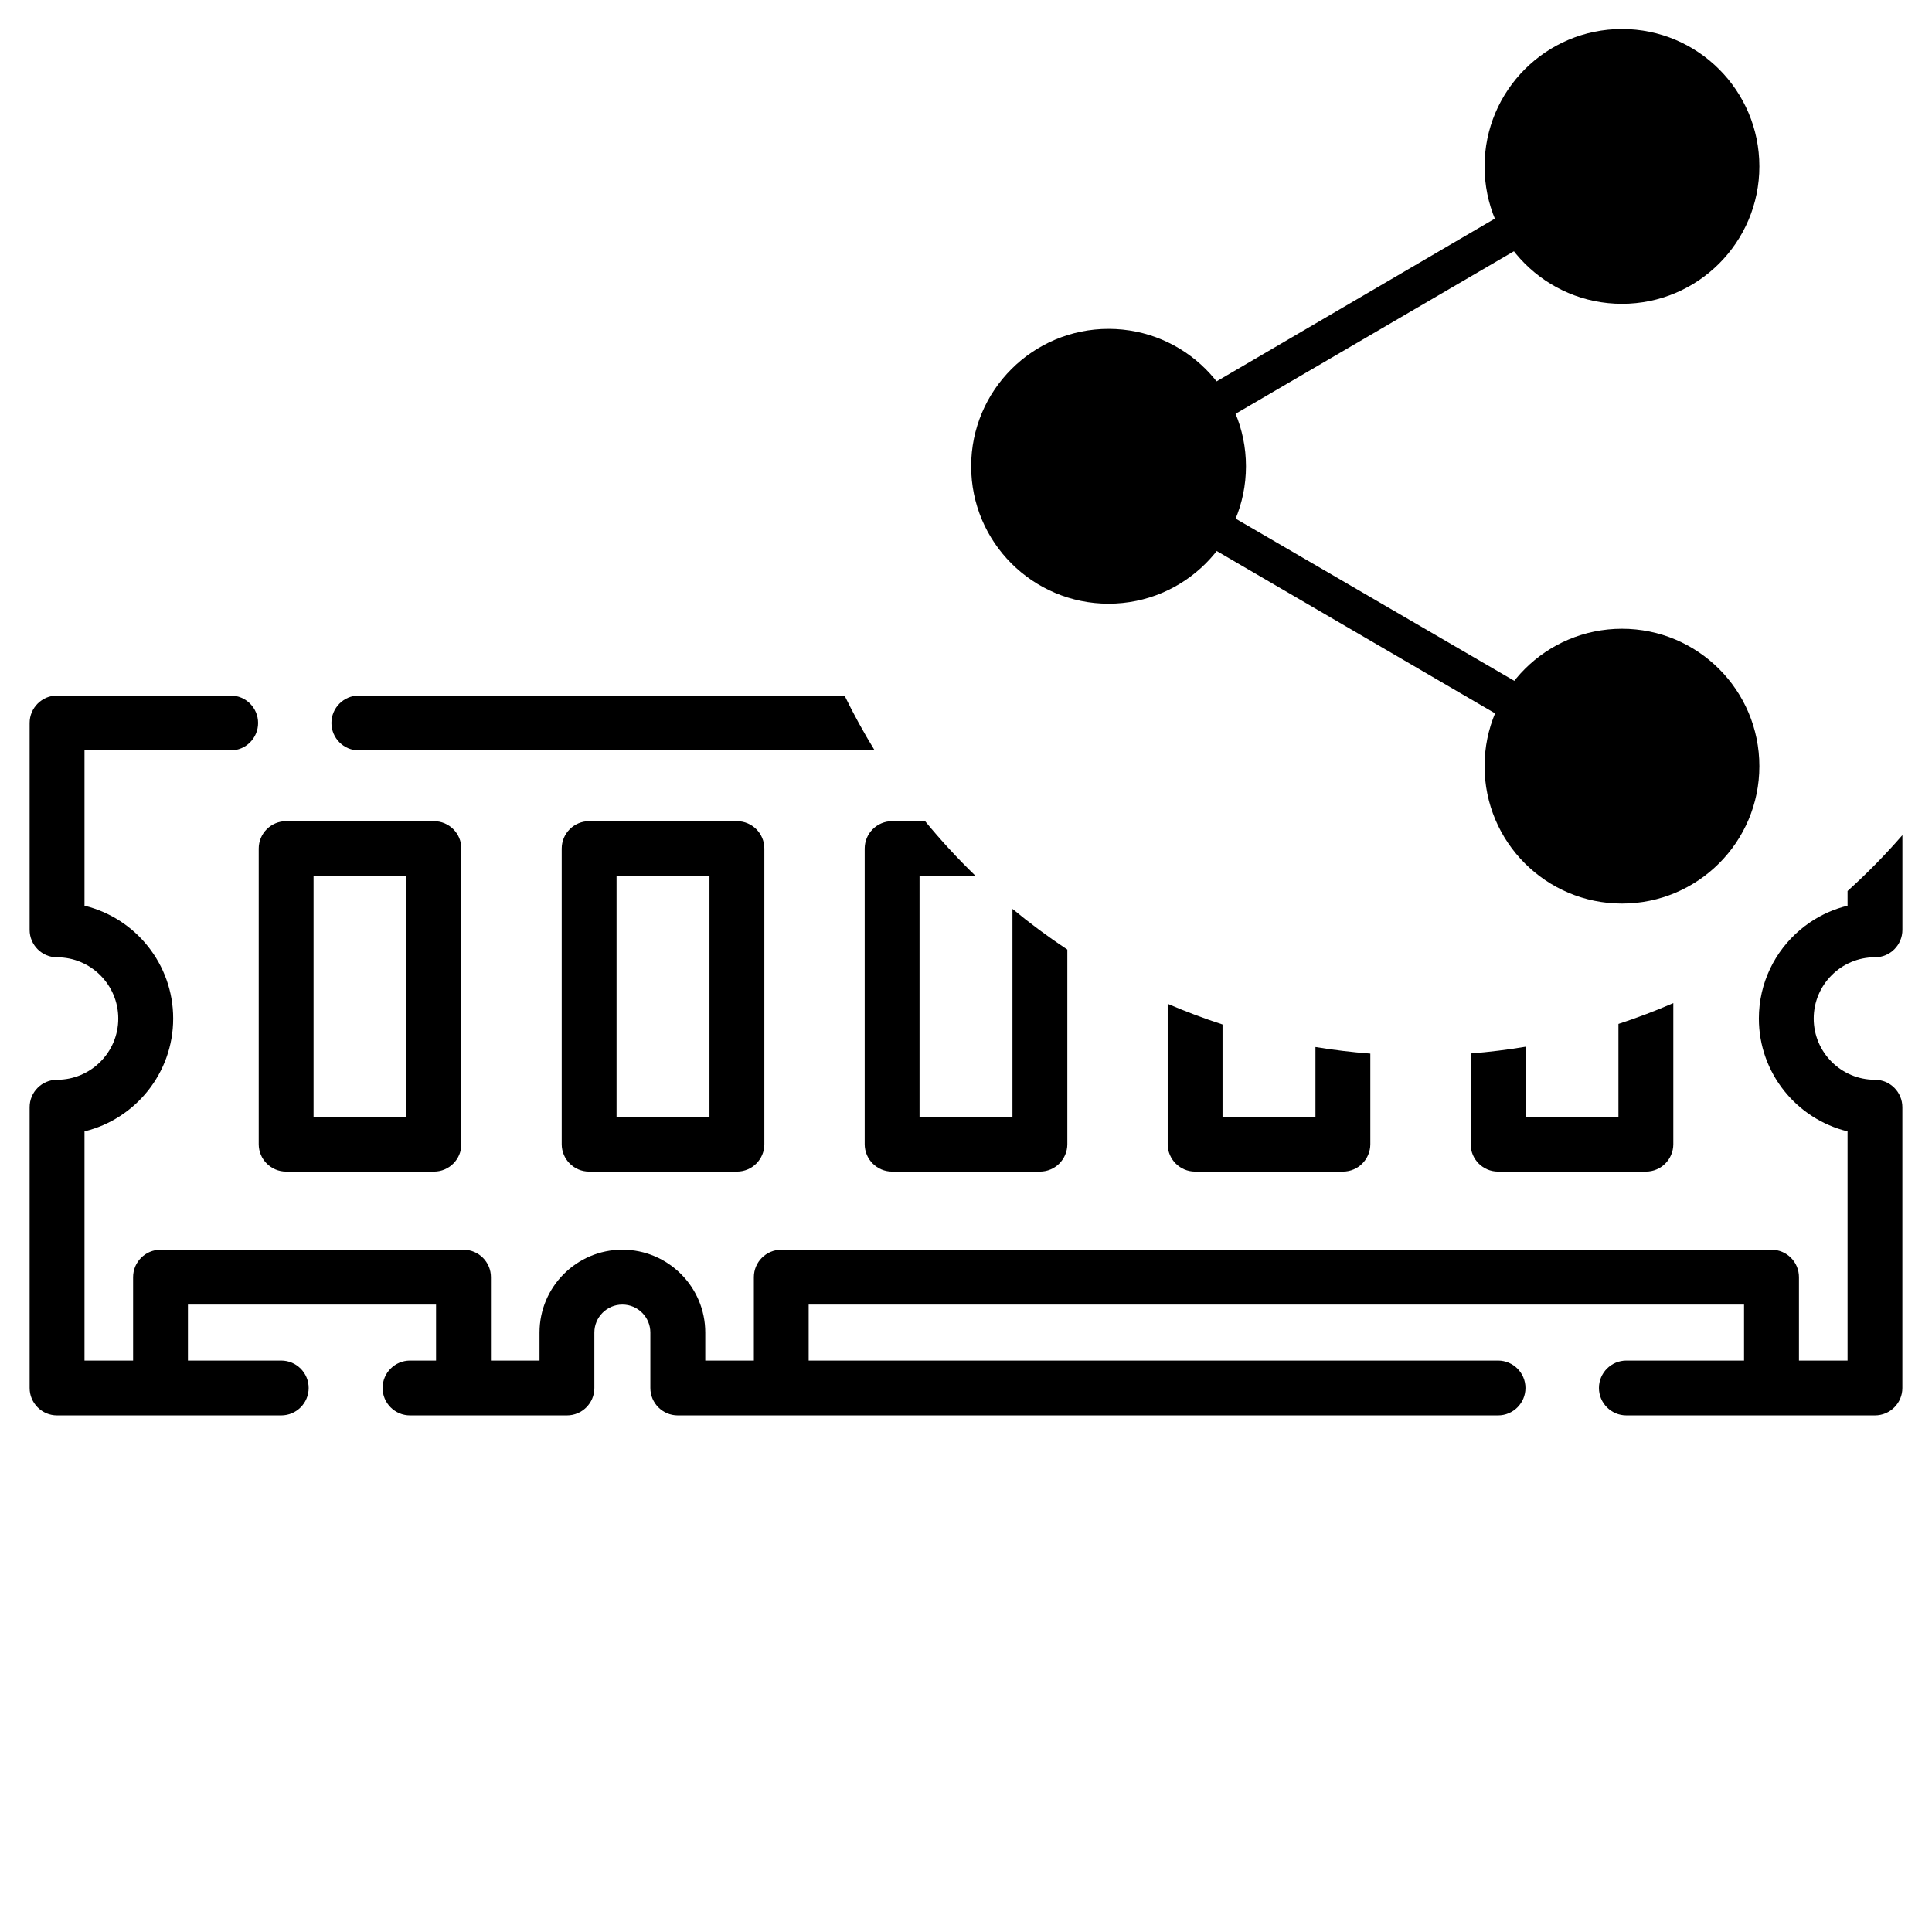 <?xml version="1.0" encoding="UTF-8" standalone="no"?><!DOCTYPE svg PUBLIC "-//W3C//DTD SVG 1.1//EN" "http://www.w3.org/Graphics/SVG/1.1/DTD/svg11.dtd"><svg width="100%" height="100%" viewBox="0 0 4171 4171" version="1.1" xmlns="http://www.w3.org/2000/svg" xmlns:xlink="http://www.w3.org/1999/xlink" xml:space="preserve" xmlns:serif="http://www.serif.com/" style="fill-rule:evenodd;clip-rule:evenodd;stroke-linejoin:round;stroke-miterlimit:2;"><rect id="shared_memory" x="2.203" y="0.845" width="4166.67" height="4166.67" style="fill:none;"/><clipPath id="_clip1"><rect x="2.203" y="0.845" width="4166.67" height="4166.67"/></clipPath><g clip-path="url(#_clip1)"><rect x="2.203" y="0.845" width="4166.67" height="4166.67" style="fill:none;"/><clipPath id="_clip2"><rect id="shared_memory.svg" x="63.977" y="62.619" width="4043.12" height="4043.12"/></clipPath><g clip-path="url(#_clip2)"><g><g><circle cx="2393.27" cy="1006.66" r="296.641"/><circle cx="3501.67" cy="359.26" r="296.641"/><circle cx="3501.67" cy="1654.06" r="296.641"/><path d="M3481.62,1688.13l-1168.53,-681.474l1168.53,-683.477l42.091,70.152l-1050.27,613.325l1050.27,611.322l-42.091,70.152Z" style="fill-rule:nonzero;"/></g><g id="g231"><path id="path206" d="M3886.39,2007.39c6.824,-5.764 13.959,-11.17 21.375,-16.19c24.298,-16.447 51.621,-28.748 80.944,-35.879l0,-31.731c41.864,-37.755 81.406,-78.034 118.387,-120.598l0,204.539c0,32.673 -26.52,59.194 -59.193,59.194l-0.083,-0.083c-72.912,-0 -132.188,59.36 -132.188,132.271c-0,72.911 59.276,132.188 132.188,132.188c32.672,-0 59.193,26.52 59.193,59.193l0,606.235c0,32.673 -26.521,59.194 -59.193,59.194l-536.65,-0c-32.673,-0 -59.193,-26.521 -59.193,-59.194c-0,-32.672 26.52,-59.193 59.193,-59.193l254.067,-0l-0,-120.881l-2019.4,-0l-0,120.881l1488.32,-0c32.672,-0 59.193,26.521 59.193,59.193c0,32.673 -26.521,59.194 -59.193,59.194l-1770.9,-0c-32.673,-0 -59.193,-26.521 -59.193,-59.194l-0,-119.634c-0,-33.338 -27.103,-60.44 -60.441,-60.44c-33.338,-0 -60.441,27.102 -60.441,60.44l0,119.634c0,32.673 -26.52,59.194 -59.193,59.194l-338.784,-0c-32.672,-0 -59.193,-26.521 -59.193,-59.194c-0,-32.672 26.521,-59.193 59.193,-59.193l56.201,-0l0,-120.881l-535.652,-0l0,120.881l201.441,-0c32.673,-0 59.194,26.521 59.194,59.193c-0,32.673 -26.521,59.194 -59.194,59.194l-484.023,-0c-32.673,-0 -59.194,-26.521 -59.194,-59.194l0,-606.235c0,-32.673 26.521,-59.193 59.194,-59.193c72.911,-0 132.187,-59.277 132.187,-132.188c0,-72.911 -59.276,-132.188 -132.187,-132.188c-32.673,0 -59.194,-26.521 -59.194,-59.194l0,-446.695c0,-32.673 26.521,-59.193 59.194,-59.193l374.864,-0c32.673,-0 59.194,26.52 59.194,59.193c-0,32.673 -26.521,59.194 -59.194,59.194l-315.588,-0l0,335.291c109.741,26.687 191.465,125.787 191.465,243.592c-0,117.805 -81.724,216.904 -191.465,243.591l0,494.832l104.919,-0l0,-180.075c0,-32.673 26.521,-59.193 59.194,-59.193l654.122,-0c32.673,-0 59.193,26.52 59.193,59.193l0,180.075l104.919,-0l0,-60.441c0,-98.683 80.227,-178.911 178.911,-178.911c98.684,0 178.911,80.311 178.911,178.911l-0,60.441l104.919,-0l-0,-180.075c-0,-32.673 26.521,-59.193 59.193,-59.193l2137.87,-0c32.673,-0 59.193,26.52 59.193,59.193l0,180.075l104.919,-0l0,-494.832c-109.741,-26.687 -191.464,-125.786 -191.464,-243.591c-0,-76.719 34.659,-145.505 89.145,-191.523Zm-2063.1,-505.747c19.787,40.615 41.508,80.118 65.044,118.387l-1113.62,-0c-32.672,-0 -59.193,-26.521 -59.193,-59.194c-0,-32.673 26.521,-59.193 59.193,-59.193l1048.58,-0Z" style="fill-rule:nonzero;"/><path id="path208" d="M3175.05,2274.34c39.964,-3.162 79.45,-8.028 118.387,-14.528l0,151.097l200.61,0l-0,-200.358c40.338,-13.202 79.86,-28.214 118.47,-44.939l0,304.574c0,32.673 -26.521,59.194 -59.193,59.194l-319.08,-0c-32.673,-0 -59.194,-26.521 -59.194,-59.194l0,-195.846Z" style="fill-rule:nonzero;"/><path id="path210" d="M2520.93,2167.18c38.589,16.584 78.083,31.458 118.387,44.527l0,199.199l200.61,0l-0,-150.508c38.967,6.4 78.481,11.165 118.47,14.222l0,195.563c0,32.673 -26.521,59.194 -59.193,59.194l-319.08,-0c-32.673,-0 -59.194,-26.521 -59.194,-59.194l0,-303.003Z" style="fill-rule:nonzero;"/><path id="path212" d="M1271.88,2529.38l319.08,-0c32.672,-0 59.193,-26.521 59.193,-59.194l0,-638.16c0,-32.673 -26.521,-59.193 -59.193,-59.193l-319.08,-0c-32.673,-0 -59.194,26.52 -59.194,59.193l0,638.16c0,32.673 26.521,59.194 59.194,59.194Zm59.193,-638.16l200.61,-0l-0,519.689l-200.61,0l0,-519.689Z" style="fill-rule:nonzero;"/><path id="path214" d="M617.753,2529.38l319.08,-0c32.672,-0 59.193,-26.521 59.193,-59.194l0,-638.16c0,-32.673 -26.521,-59.193 -59.193,-59.193l-319.08,-0c-32.673,-0 -59.194,26.52 -59.194,59.193l0,638.16c0,32.673 26.521,59.194 59.194,59.194Zm59.193,-638.16l200.61,-0l-0,519.689l-200.61,0l0,-519.689Z" style="fill-rule:nonzero;"/><path id="path216" d="M1997.24,1772.83c34.081,41.554 70.538,81.085 109.164,118.387l-121.218,-0l0,519.689l200.61,0l-0,-448.691c37.847,31.32 77.39,60.661 118.47,87.863l0,420.105c0,32.673 -26.521,59.194 -59.193,59.194l-319.08,-0c-32.673,-0 -59.194,-26.521 -59.194,-59.194l0,-638.16c0,-32.673 26.521,-59.193 59.194,-59.193l71.247,-0Z" style="fill-rule:nonzero;"/></g></g></g></g></svg>